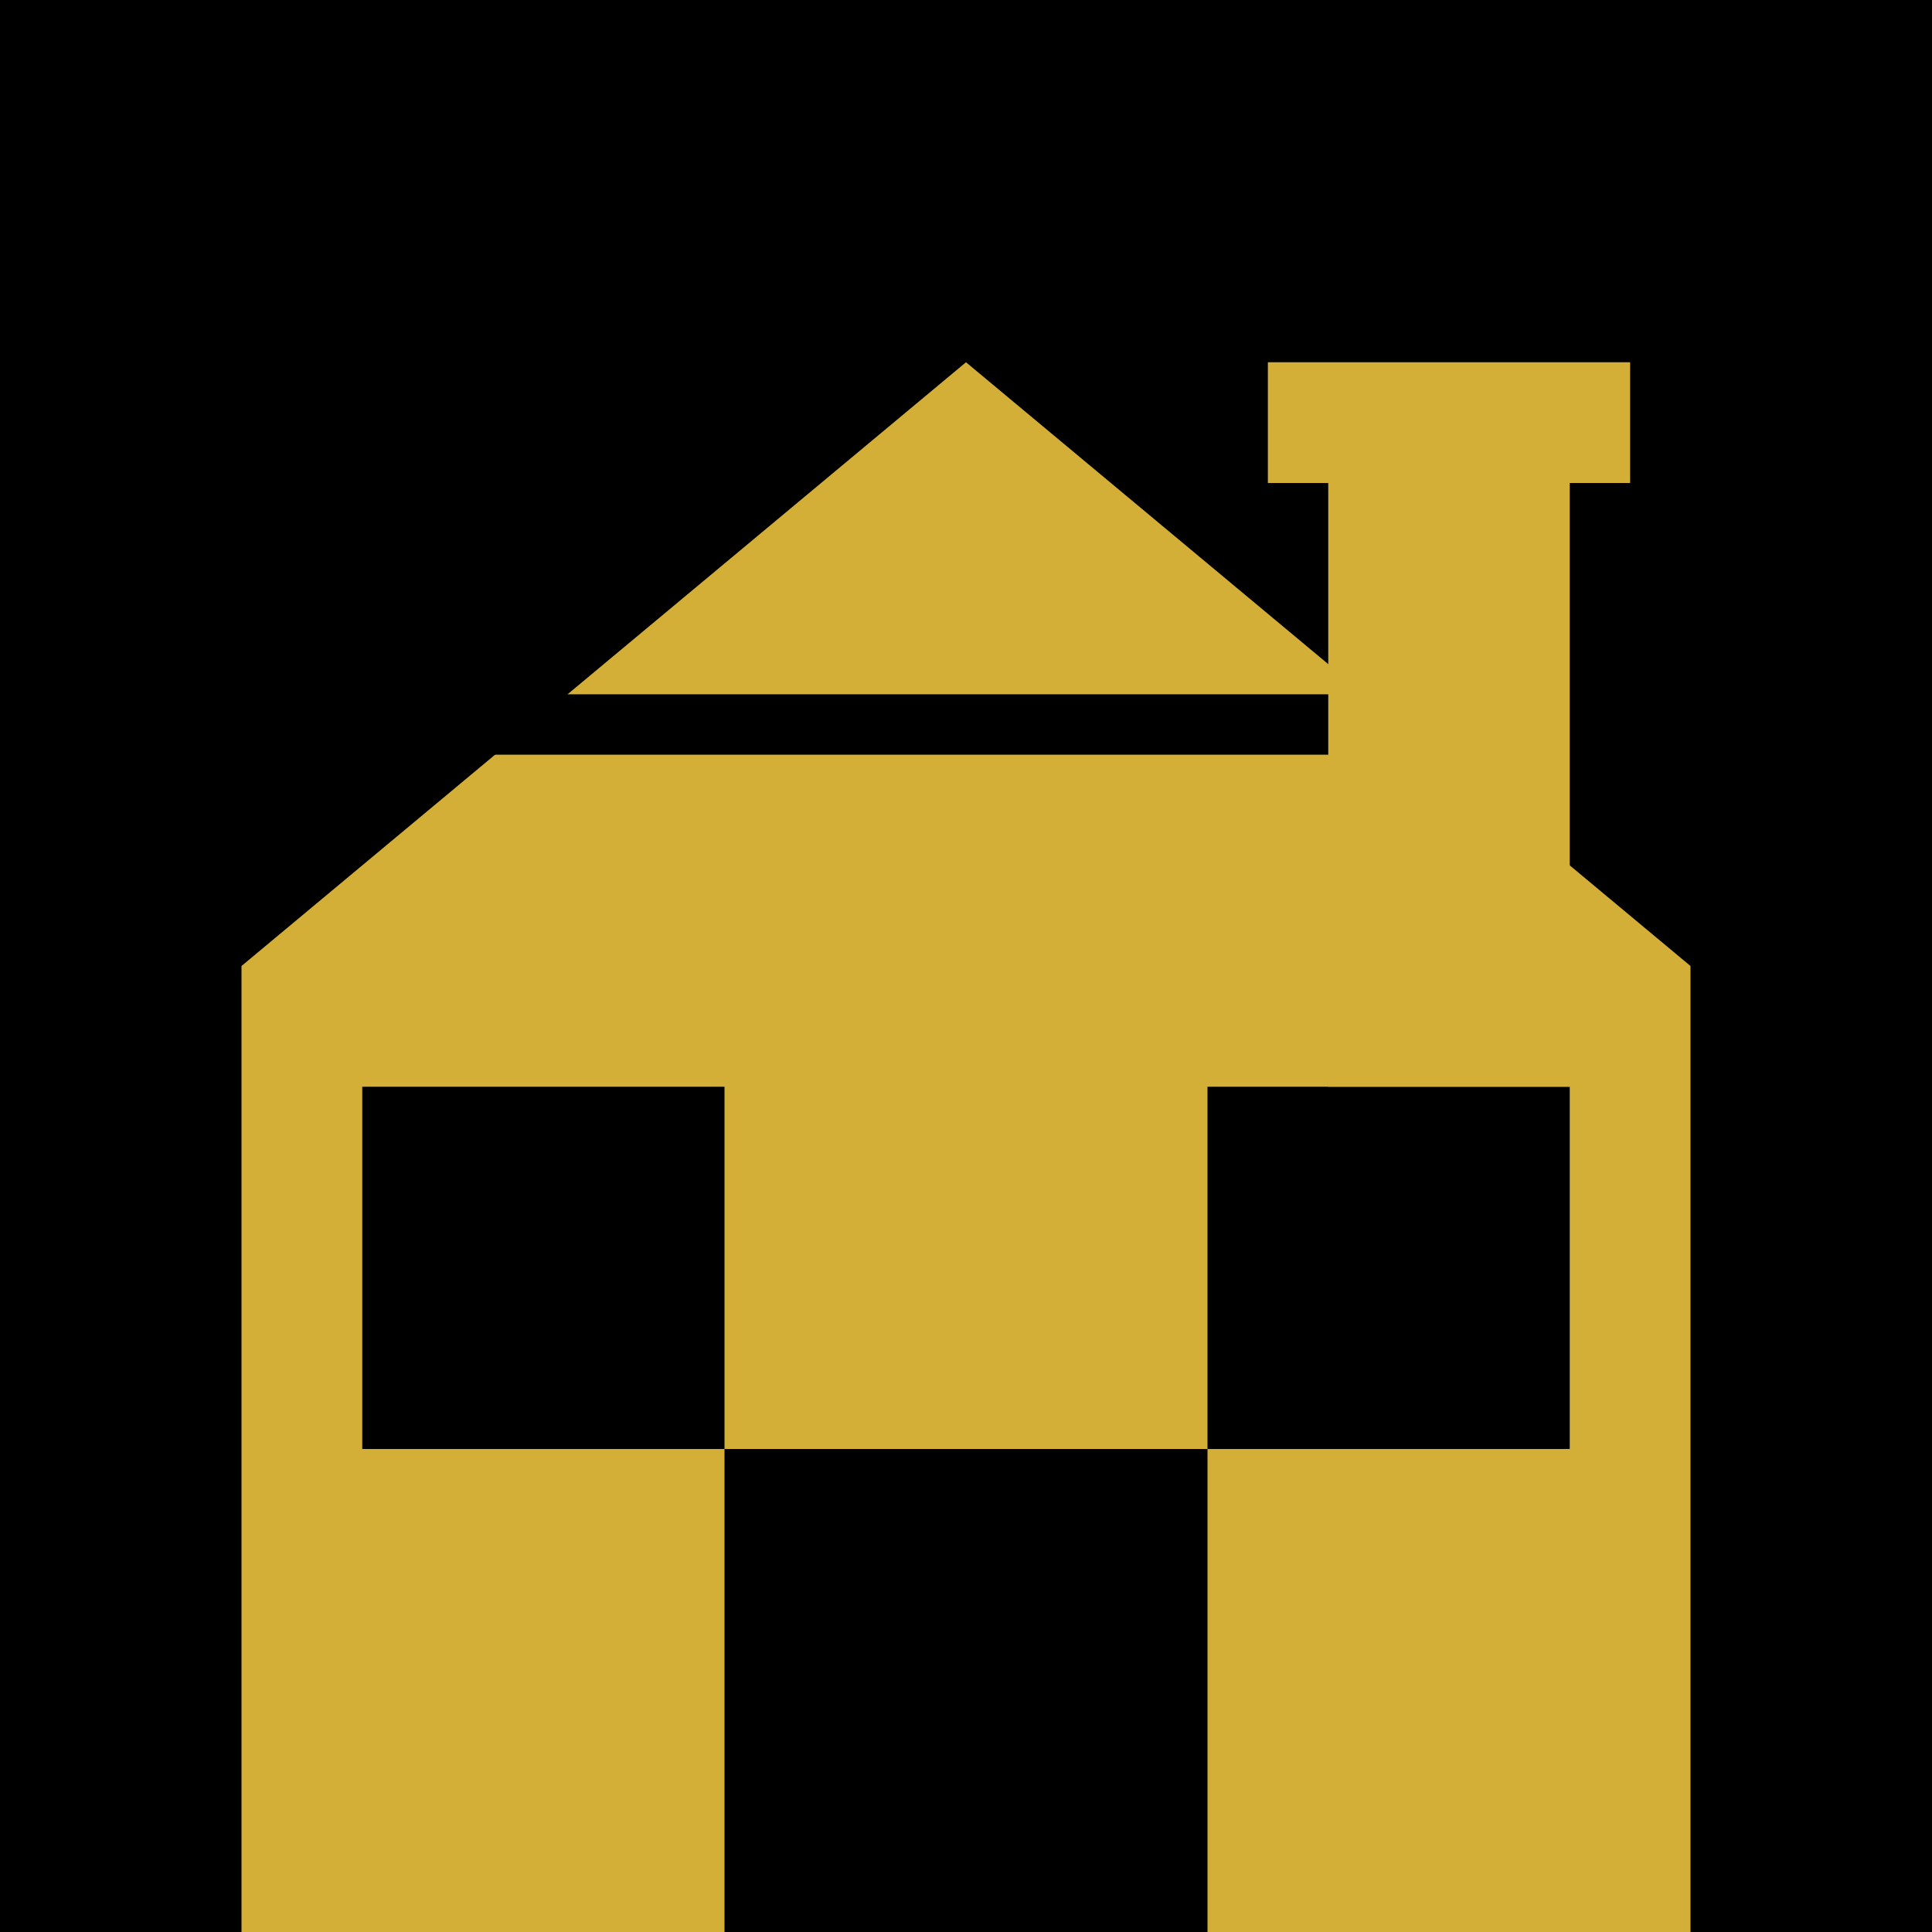 <svg xmlns="http://www.w3.org/2000/svg" viewBox="0 0 32 32" width="32" height="32">
  <!-- Fondo negro -->
  <rect width="32" height="32" fill="#000000"/>
  
  <!-- Casa corporativa dorada -->
  <g fill="#d4af37">
    <!-- Techo principal con estilo moderno -->
    <polygon points="4,16 16,6 28,16" fill="#d4af37"/>
    
    <!-- Cuerpo de la casa -->
    <rect x="4" y="16" width="24" height="16" fill="#d4af37"/>
    
    <!-- Línea decorativa del techo -->
    <line x1="8" y1="12" x2="24" y2="12" stroke="#000000" stroke-width="1"/>
    
    <!-- Puerta principal -->
    <rect x="12" y="24" width="8" height="8" fill="#000000"/>
    
    <!-- Ventanas laterales -->
    <rect x="6" y="18" width="6" height="6" fill="#000000"/>
    <rect x="20" y="18" width="6" height="6" fill="#000000"/>
    
    <!-- Chimenea moderna -->
    <rect x="22" y="8" width="4" height="10" fill="#d4af37"/>
    
    <!-- Detalle de la chimenea -->
    <rect x="21" y="6" width="6" height="2" fill="#d4af37"/>
  </g>
</svg>
